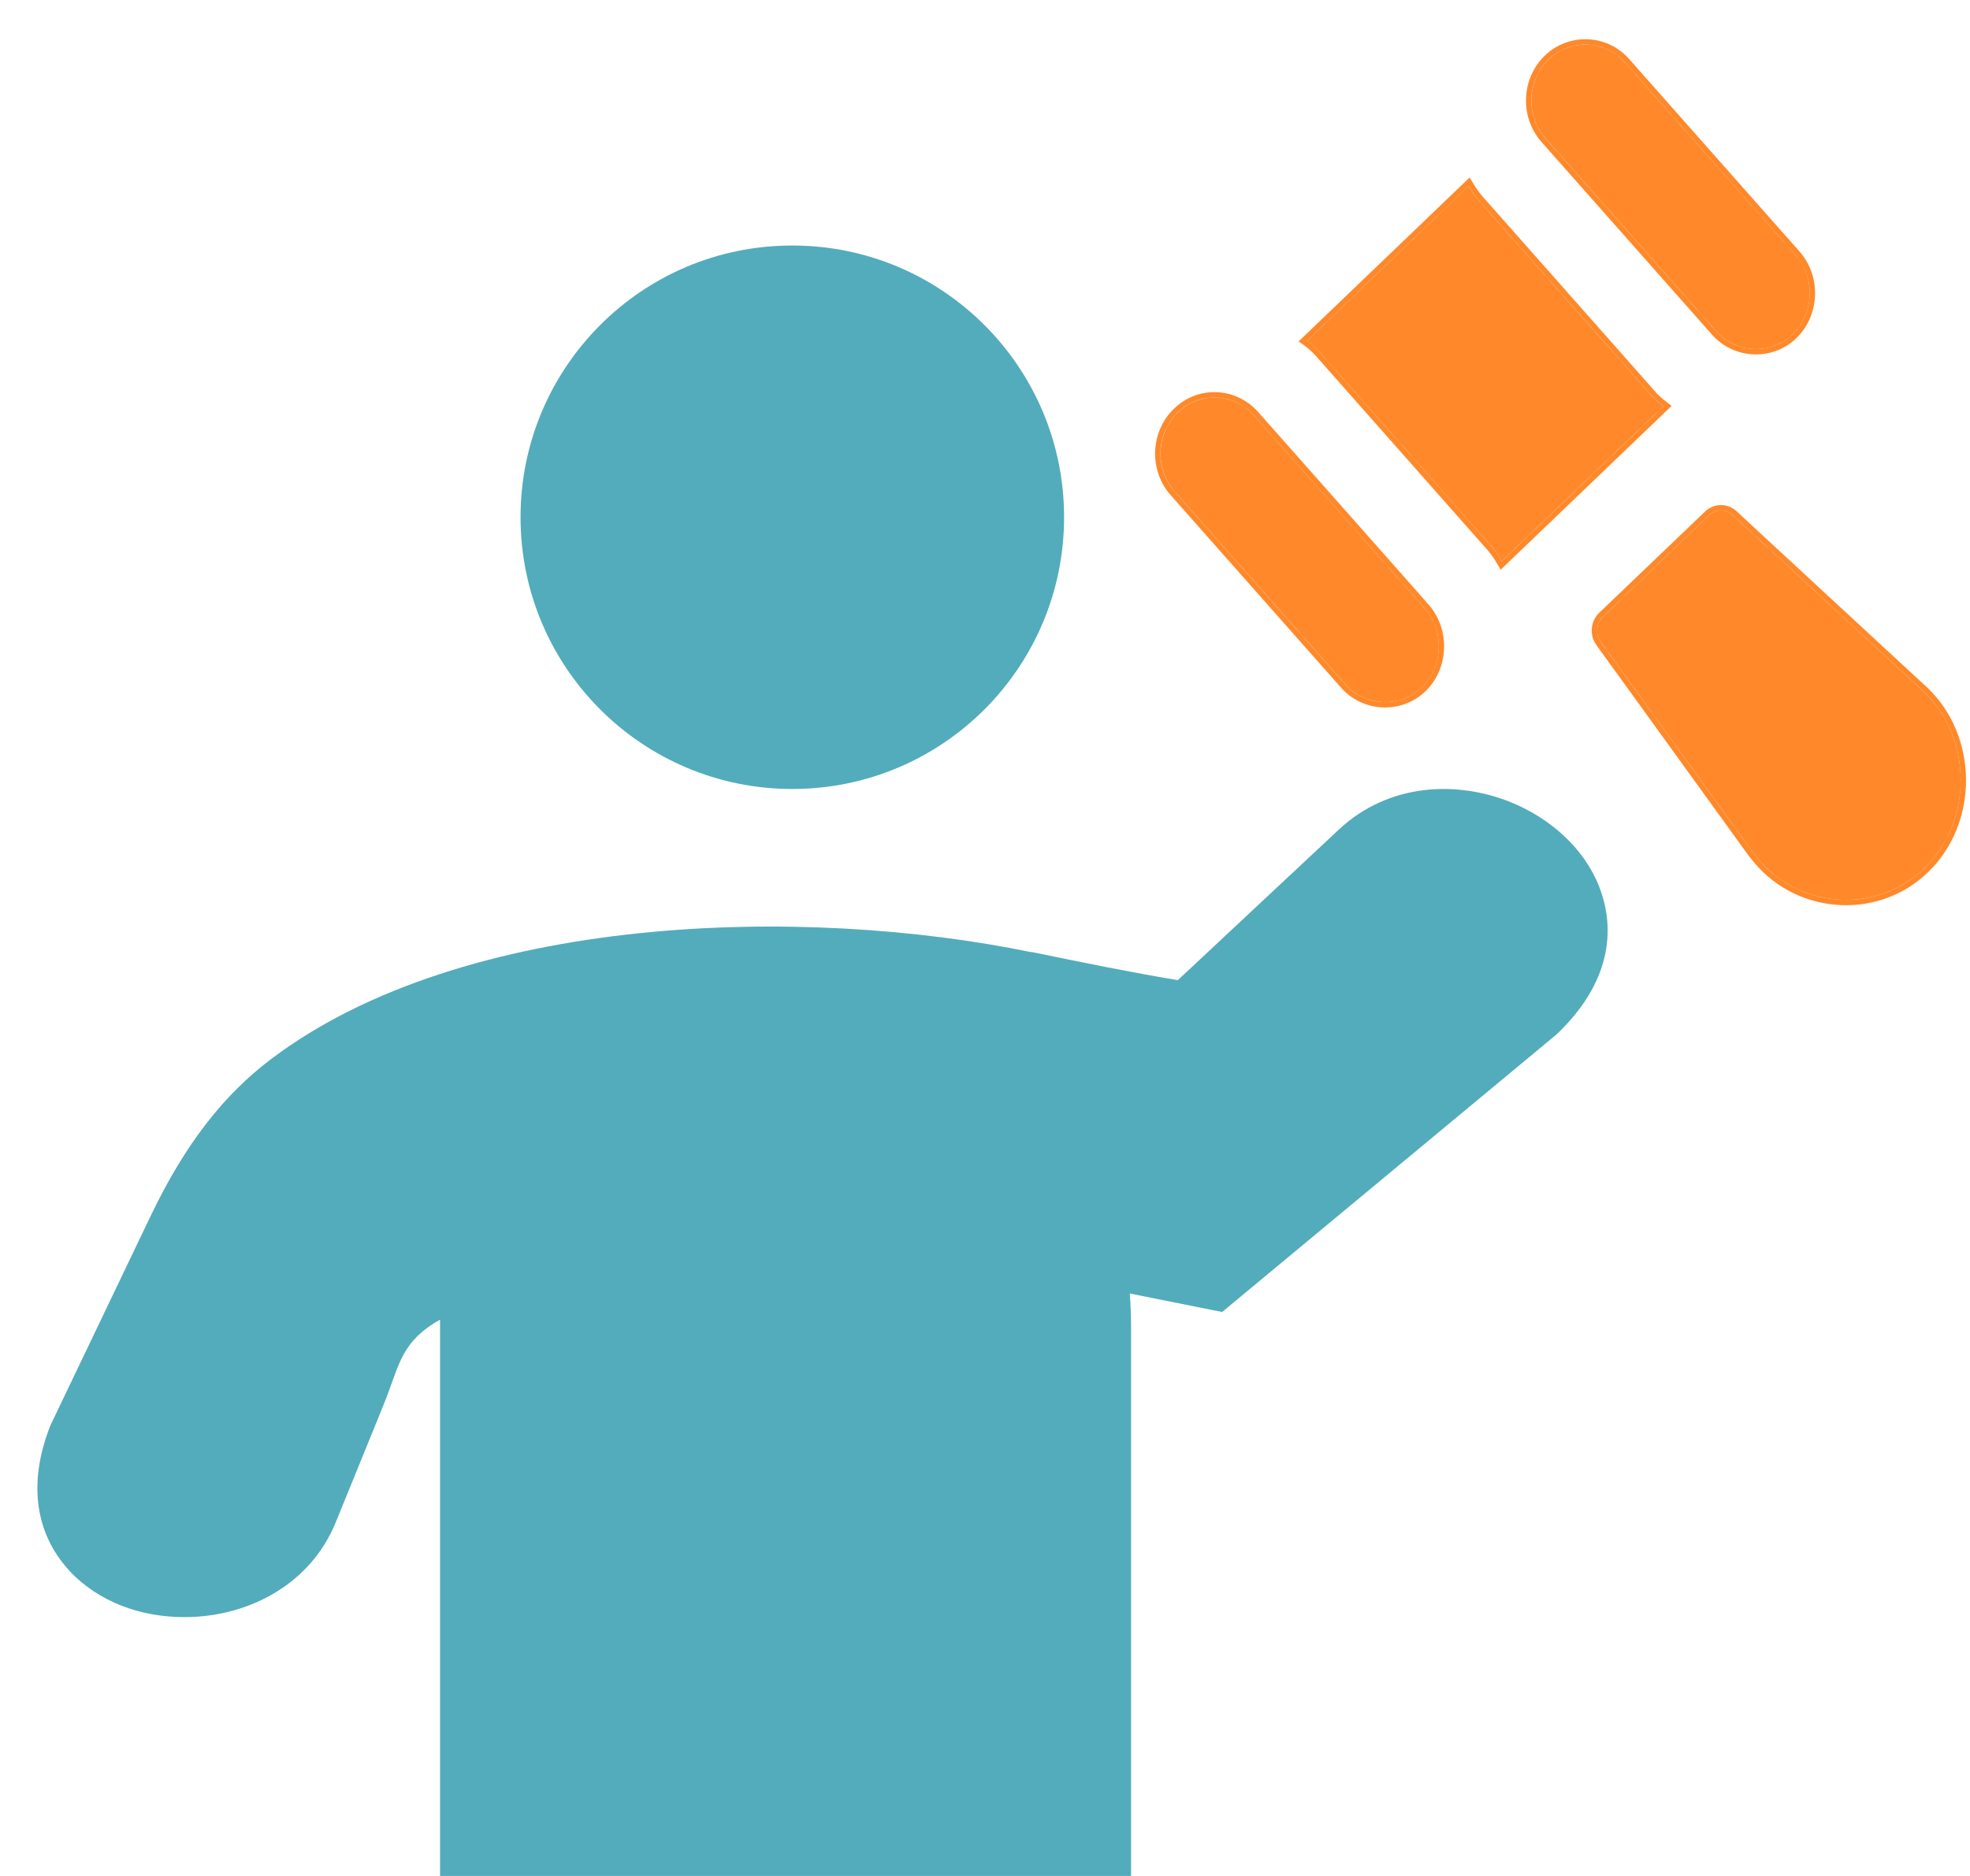 <svg width="42" height="40" viewBox="0 0 42 40" fill="none" xmlns="http://www.w3.org/2000/svg">
<path d="M16.892 5.235C18.491 5.235 19.94 5.883 20.989 6.932C22.038 7.981 22.686 9.43 22.686 11.029C22.686 12.628 22.038 14.077 20.989 15.126C19.94 16.175 18.491 16.823 16.892 16.823C15.293 16.823 13.844 16.175 12.795 15.126C11.746 14.077 11.098 12.628 11.098 11.029C11.098 9.43 11.746 7.981 12.795 6.932C13.841 5.883 15.29 5.235 16.892 5.235Z" fill="#52ACBC"/>
<path d="M21.991 20.298C23.065 20.52 24.114 20.734 25.111 20.899L28.543 17.689C29.599 16.701 31.053 16.634 32.222 17.11C32.636 17.28 33.017 17.52 33.335 17.816C33.668 18.123 33.931 18.492 34.093 18.903C34.465 19.853 34.307 20.967 33.229 22.014L33.176 22.064L26.395 27.693L26.056 27.975L25.617 27.887L24.086 27.58C24.104 27.813 24.114 28.043 24.114 28.274V40H9.382V28.274C9.382 28.229 9.382 28.183 9.382 28.138C8.703 28.516 8.55 28.936 8.361 29.465C8.308 29.614 8.253 29.768 8.153 30.015L7.16 32.454C6.62 33.783 5.324 34.439 4.059 34.479C3.608 34.493 3.163 34.432 2.754 34.296C2.322 34.152 1.925 33.923 1.599 33.614C0.858 32.901 0.525 31.823 1.059 30.433L1.086 30.369L3.206 25.939C3.952 24.379 4.781 23.334 5.784 22.579C9.897 19.475 17.128 19.299 21.989 20.303L21.991 20.298Z" fill="#52ACBC"/>
<path d="M38.282 5.44C38.709 5.922 38.678 6.691 38.215 7.132C37.756 7.572 37.012 7.54 36.589 7.063L32.953 2.954C32.522 2.469 32.553 1.711 33.02 1.263C33.482 0.823 34.222 0.851 34.645 1.332L38.282 5.44Z" fill="#FF892A"/>
<path fill-rule="evenodd" clip-rule="evenodd" d="M36.589 7.063C37.012 7.54 37.756 7.572 38.214 7.132C38.677 6.692 38.708 5.922 38.281 5.441L34.645 1.332C34.222 0.851 33.482 0.823 33.019 1.263C32.553 1.712 32.522 2.47 32.952 2.955L36.589 7.063ZM38.367 5.365L34.731 1.256C34.731 1.256 34.731 1.256 34.73 1.256C34.264 0.726 33.449 0.696 32.94 1.181L32.94 1.181L32.94 1.181C32.429 1.672 32.395 2.499 32.867 3.03C32.867 3.03 32.867 3.03 32.867 3.03L36.503 7.139L36.503 7.139C36.969 7.664 37.787 7.7 38.293 7.215C38.801 6.731 38.834 5.892 38.367 5.365Z" fill="#FF892A"/>
<path d="M30.375 12.97C30.798 13.451 30.771 14.221 30.309 14.661C29.85 15.101 29.102 15.065 28.683 14.592L25.047 10.484C24.616 9.999 24.647 9.241 25.113 8.793C25.58 8.344 26.308 8.376 26.739 8.861C26.739 8.861 30.372 12.962 30.375 12.97Z" fill="#FF892A"/>
<path fill-rule="evenodd" clip-rule="evenodd" d="M26.738 8.861C26.307 8.376 25.578 8.344 25.112 8.792C24.645 9.241 24.614 9.998 25.045 10.483L28.681 14.592C29.101 15.065 29.848 15.101 30.307 14.661C30.77 14.22 30.797 13.451 30.374 12.97C30.37 12.962 26.738 8.861 26.738 8.861ZM30.461 12.896L30.461 12.895L30.458 12.892L30.449 12.882L30.418 12.847C30.391 12.816 30.352 12.772 30.302 12.715C30.203 12.602 30.06 12.441 29.89 12.249C29.549 11.863 29.094 11.35 28.64 10.836C28.186 10.323 27.731 9.811 27.391 9.426L26.823 8.785C26.823 8.785 26.823 8.785 26.738 8.861L26.823 8.785L26.823 8.785C26.35 8.252 25.546 8.216 25.033 8.71C24.522 9.201 24.488 10.028 24.96 10.559C24.96 10.559 24.96 10.559 24.96 10.559L28.596 14.668C29.058 15.189 29.88 15.229 30.386 14.743C30.893 14.26 30.922 13.422 30.461 12.896Z" fill="#FF892A"/>
<path d="M35.176 8.399C35.264 8.5 35.363 8.588 35.462 8.664L32.02 11.965C31.955 11.853 31.879 11.745 31.791 11.644L28.155 7.532C28.063 7.431 27.968 7.339 27.865 7.267L31.307 3.966C31.376 4.078 31.452 4.186 31.54 4.287L35.176 8.395L35.176 8.399Z" fill="#FF892A"/>
<path fill-rule="evenodd" clip-rule="evenodd" d="M35.373 8.592C35.305 8.533 35.238 8.469 35.177 8.399L35.177 8.395L31.54 4.287C31.479 4.216 31.423 4.142 31.371 4.065C31.349 4.032 31.328 3.999 31.308 3.966L27.866 7.267C27.897 7.289 27.927 7.312 27.957 7.337C28.026 7.396 28.092 7.462 28.156 7.532L31.792 11.644C31.853 11.714 31.909 11.788 31.959 11.865C31.981 11.898 32.001 11.931 32.02 11.965L35.463 8.664C35.433 8.641 35.403 8.617 35.373 8.592ZM31.706 11.72L28.071 7.608C27.982 7.511 27.893 7.426 27.8 7.36L27.686 7.28L31.332 3.785L31.406 3.907C31.472 4.014 31.544 4.117 31.626 4.211C31.626 4.211 31.626 4.211 31.627 4.211L35.291 8.352L35.291 8.356C35.366 8.436 35.449 8.509 35.533 8.573L35.638 8.655L31.994 12.148L31.921 12.022C31.86 11.916 31.788 11.814 31.706 11.72C31.706 11.72 31.706 11.72 31.706 11.72Z" fill="#FF892A"/>
<path d="M37.374 18.179L34.127 13.685C34.009 13.521 34.03 13.29 34.172 13.151L36.431 10.989C36.578 10.85 36.8 10.848 36.945 10.984C36.945 10.984 40.982 14.72 40.986 14.72C42.059 15.711 42.076 17.51 41.019 18.522C39.963 19.534 38.238 19.369 37.378 18.179L37.374 18.179Z" fill="#FF892A"/>
<path fill-rule="evenodd" clip-rule="evenodd" d="M37.32 18.293C38.231 19.496 40.005 19.651 41.098 18.605C42.202 17.548 42.184 15.672 41.063 14.636L41.031 14.606L41.03 14.606L41.017 14.594C40.987 14.567 40.944 14.527 40.889 14.476C40.778 14.373 40.62 14.227 40.43 14.052C40.051 13.702 39.546 13.235 39.041 12.768C38.537 12.301 38.032 11.834 37.653 11.484L37.023 10.901C36.833 10.722 36.541 10.727 36.352 10.906L36.352 10.907L34.092 13.069C33.908 13.248 33.883 13.543 34.034 13.752L34.034 13.753L37.315 18.293L37.32 18.293ZM37.378 18.179C38.238 19.369 39.963 19.534 41.019 18.522C42.075 17.511 42.058 15.711 40.986 14.72C40.982 14.72 36.945 10.984 36.945 10.984C36.8 10.848 36.577 10.851 36.431 10.989L34.172 13.151C34.029 13.29 34.009 13.521 34.127 13.686L37.374 18.179L37.378 18.179Z" fill="#FF892A"/>
</svg>
